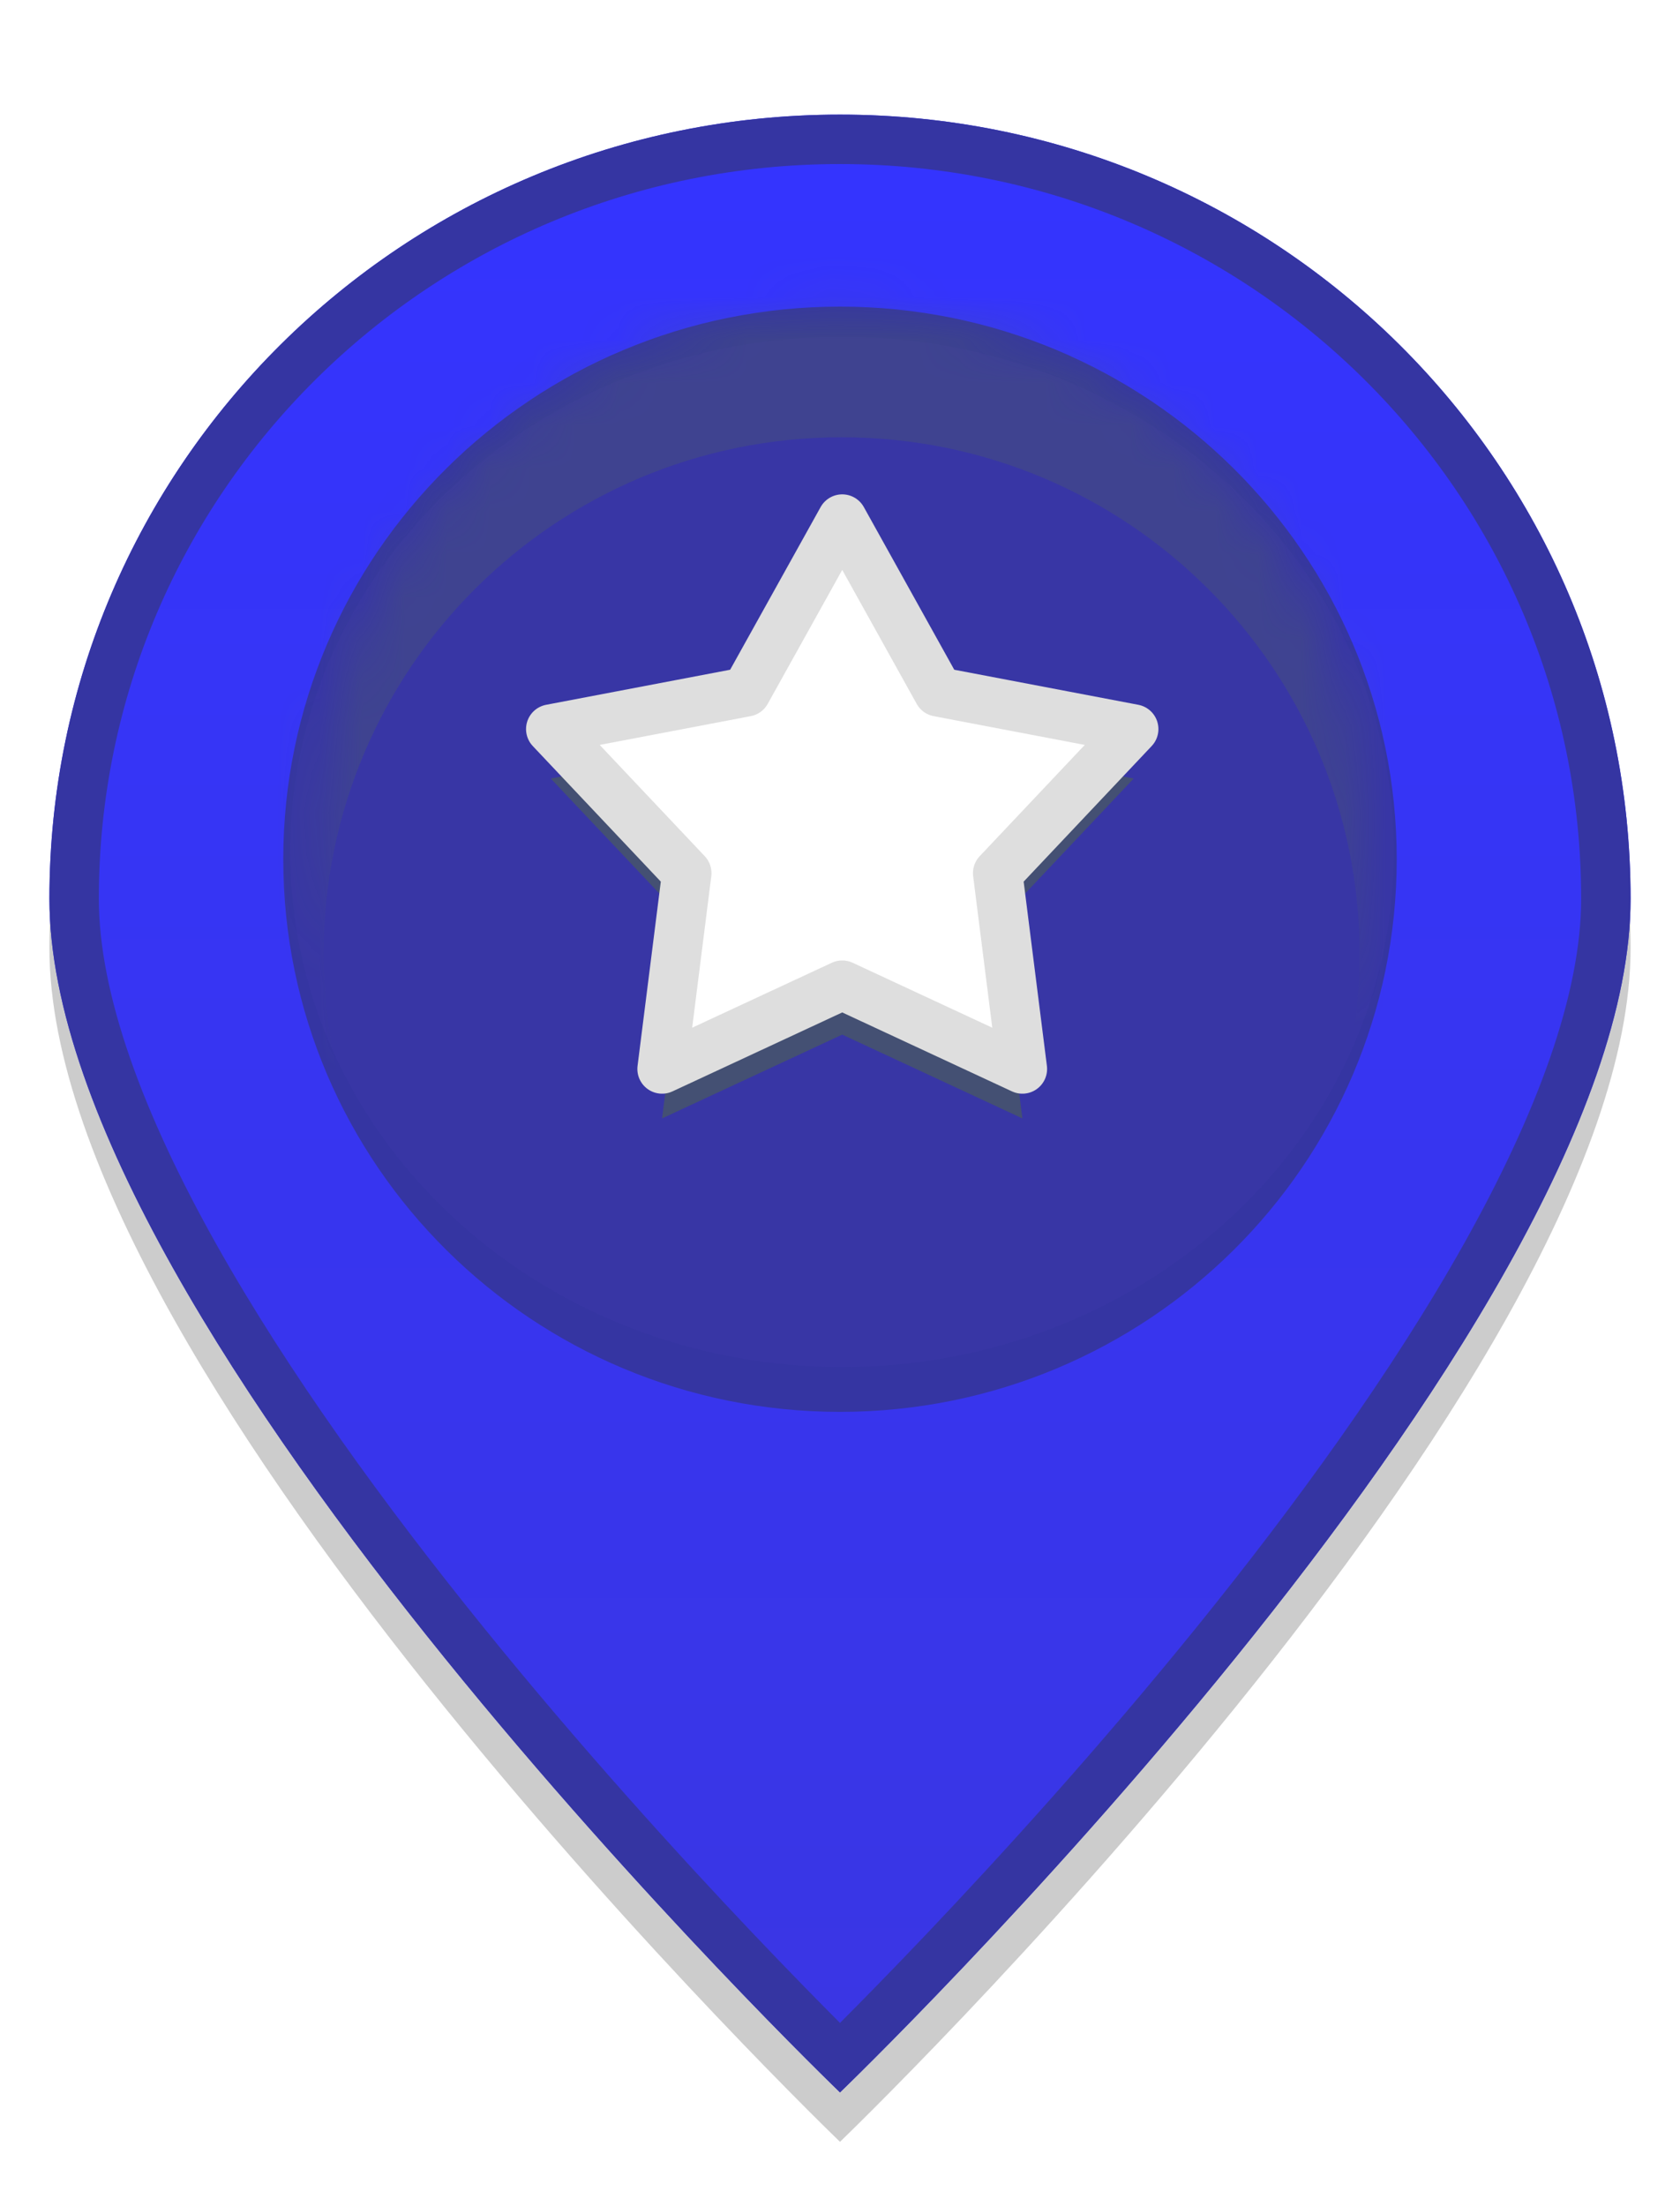 <?xml version="1.0" encoding="UTF-8" standalone="no"?>
<svg
   xmlns:dc="http://purl.org/dc/elements/1.1/"
   xmlns:cc="http://creativecommons.org/ns#"
   xmlns:rdf="http://www.w3.org/1999/02/22-rdf-syntax-ns#"
   xmlns:svg="http://www.w3.org/2000/svg"
   xmlns="http://www.w3.org/2000/svg"
   xmlns:sodipodi="http://sodipodi.sourceforge.net/DTD/sodipodi-0.dtd"
   xmlns:inkscape="http://www.inkscape.org/namespaces/inkscape"
   id="SvgjsSvg1102"
   version="1.1"
   width="32"
   height="42"
   viewBox="-1 -1 34 42"
   inkscape:version="0.91 r13725"
   sodipodi:docname="marker.svg">
  <sodipodi:namedview
     pagecolor="#ffffff"
     bordercolor="#666666"
     borderopacity="1"
     objecttolerance="10"
     gridtolerance="10"
     guidetolerance="10"
     inkscape:pageopacity="0"
     inkscape:pageshadow="2"
     inkscape:window-width="1920"
     inkscape:window-height="1018"
     id="namedview31"
     showgrid="false"
     inkscape:zoom="11.238095"
     inkscape:cx="16"
     inkscape:cy="24.915254"
     inkscape:window-x="-8"
     inkscape:window-y="-8"
     inkscape:window-maximized="1"
     inkscape:current-layer="SvgjsSvg1102" />
  <title
     id="title3">marker copy</title>
  <desc
     id="desc5">Created with Avocode.</desc>
  <defs
     id="SvgjsDefs1103">
    <filter
       id="SvgjsFilter1105"
       width="200%"
       height="200%"
       x="-50%"
       y="-50%">
      <feMorphology
         id="SvgjsFeMorphology1106"
         operator="dilate"
         radius="0"
         result="SvgjsFeMorphology1106Out"
         in="SourceGraphic" />
      <feOffset
         id="SvgjsFeOffset1107"
         dx="0"
         dy="1"
         result="SvgjsFeOffset1107Out"
         in="SvgjsFeMorphology1106Out" />
      <feGaussianBlur
         id="SvgjsFeGaussianBlur1108"
         stdDeviation="0 "
         result="SvgjsFeGaussianBlur1108Out"
         in="SvgjsFeOffset1107Out" />
      <feComposite
         id="SvgjsFeComposite1109"
         in="SvgjsFeGaussianBlur1108Out"
         in2="SourceAlpha"
         operator="out"
         result="SvgjsFeComposite1109Out" />
    </filter>
    <linearGradient
       id="SvgjsLinearGradient1115"
       gradientUnits="userSpaceOnUse"
       x1="266"
       y1="161.011"
       x2="266"
       y2="121.006">
      <stop
         id="SvgjsStop1116"
         stop-opacity="1"
         stop-color="#3a36e3"
         offset="0" />
      <stop
         id="SvgjsStop1117"
         stop-opacity="1"
         stop-color="#3434ff"
         offset="1" />
    </linearGradient>
    <filter
       id="SvgjsFilter1120"
       width="200%"
       height="200%"
       x="-50%"
       y="-50%">
      <feGaussianBlur
         id="SvgjsFeGaussianBlur1121"
         stdDeviation="1.5 "
         result="SvgjsFeGaussianBlur1121Out"
         in="SourceGraphic" />
    </filter>
    <mask
       id="SvgjsMask1122">
      <path
         id="SvgjsPath1118"
         d="M250 136.867C250 128.106 257.163 121.006 266 121.006C274.836 121.006 282 128.106 282 136.867C282 145.626 266 161.011 266 161.011C266 161.011 250 145.626 250 136.867ZM255.733 136.068C255.733 141.689 260.33 146.246 266 146.246C271.67 146.246 276.267 141.689 276.267 136.068C276.267 130.447 271.67 125.89 266 125.89C260.33 125.89 255.733 130.447 255.733 136.068Z "
         fill="#ffffff" />
    </mask>
    <clipPath
       id="SvgjsClipPath1127">
      <path
         id="SvgjsPath1126"
         d="M250 136.867C250 128.106 257.163 121.006 266 121.006C274.836 121.006 282 128.106 282 136.867C282 145.626 266 161.011 266 161.011C266 161.011 250 145.626 250 136.867ZM255.733 136.068C255.733 141.689 260.33 146.246 266 146.246C271.67 146.246 276.267 141.689 276.267 136.068C276.267 130.447 271.67 125.89 266 125.89C260.33 125.89 255.733 130.447 255.733 136.068Z "
         fill="#ffffff" />
    </clipPath>
    <mask
       id="SvgjsMask1101">
      <path
         style="fill:#ffffff"
         inkscape:connector-curvature="0"
         id="SvgjsPath1097"
         d="m 265.733,123.776 c 6.701,0 12.134,5.385 12.134,12.028 0,6.643 -5.433,12.028 -12.134,12.028 -6.701,0 -12.133,-5.385 -12.133,-12.028 0,-6.643 5.432,-12.028 12.133,-12.028 z" />
    </mask>
    <filter
       id="SvgjsFilter1099"
       width="2"
       height="2"
       x="-0.5"
       y="-0.5">
      <feGaussianBlur
         id="SvgjsFeGaussianBlur1100"
         stdDeviation="2 "
         result="SvgjsFeGaussianBlur1100Out"
         in="SourceGraphic" />
    </filter>
    <filter
       id="SvgjsFilter1086"
       width="2"
       height="2"
       x="-0.5"
       y="-0.5">
      <feMorphology
         id="SvgjsFeMorphology1087"
         operator="dilate"
         radius="0"
         result="SvgjsFeMorphology1087Out"
         in="SourceGraphic" />
      <feOffset
         id="SvgjsFeOffset1088"
         dx="0"
         dy="1"
         result="SvgjsFeOffset1088Out"
         in="SvgjsFeMorphology1087Out" />
      <feGaussianBlur
         id="SvgjsFeGaussianBlur1089"
         stdDeviation="1 "
         result="SvgjsFeGaussianBlur1089Out"
         in="SvgjsFeOffset1088Out" />
      <feComposite
         id="SvgjsFeComposite1090"
         in="SvgjsFeGaussianBlur1089Out"
         in2="SourceAlpha"
         operator="out"
         result="SvgjsFeComposite1090Out" />
    </filter>
  </defs>
  <path
     id="SvgjsPath1104"
     d="M250 136.867C250 128.106 257.163 121.006 266 121.006C274.836 121.006 282 128.106 282 136.867C282 145.626 266 161.011 266 161.011C266 161.011 250 145.626 250 136.867ZM255.733 136.068C255.733 141.689 260.33 146.246 266 146.246C271.67 146.246 276.267 141.689 276.267 136.068C276.267 130.447 271.67 125.89 266 125.89C260.33 125.89 255.733 130.447 255.733 136.068Z "
     fill="#000000"
     fill-opacity="0.2"
     filter="url(#SvgjsFilter1105)"
     transform="matrix(1,0,0,1,-250,-121)" />
  <path
     id="SvgjsPath1110"
     d="M250 136.867C250 128.106 257.163 121.006 266 121.006C274.836 121.006 282 128.106 282 136.867C282 145.626 266 161.011 266 161.011C266 161.011 250 145.626 250 136.867ZM255.733 136.068C255.733 141.689 260.33 146.246 266 146.246C271.67 146.246 276.267 141.689 276.267 136.068C276.267 130.447 271.67 125.89 266 125.89C260.33 125.89 255.733 130.447 255.733 136.068Z "
     fill="#ececec"
     fill-opacity="0"
     transform="matrix(1,0,0,1,-250,-121)" />
  <path
     id="SvgjsPath1111"
     d="M250 136.867C250 128.106 257.163 121.006 266 121.006C274.836 121.006 282 128.106 282 136.867C282 145.626 266 161.011 266 161.011C266 161.011 250 145.626 250 136.867ZM255.733 136.068C255.733 141.689 260.33 146.246 266 146.246C271.67 146.246 276.267 141.689 276.267 136.068C276.267 130.447 271.67 125.89 266 125.89C260.33 125.89 255.733 130.447 255.733 136.068Z "
     fill="#ececec"
     fill-opacity="0"
     transform="matrix(1,0,0,1,-250,-121)" />
  <path
     id="SvgjsPath1112"
     d="M250 136.867C250 128.106 257.163 121.006 266 121.006C274.836 121.006 282 128.106 282 136.867C282 145.626 266 161.011 266 161.011C266 161.011 250 145.626 250 136.867ZM255.733 136.068C255.733 141.689 260.33 146.246 266 146.246C271.67 146.246 276.267 141.689 276.267 136.068C276.267 130.447 271.67 125.89 266 125.89C260.33 125.89 255.733 130.447 255.733 136.068Z "
     fill="#ececec"
     fill-opacity="0"
     transform="matrix(1,0,0,1,-250,-121)" />
  <path
     id="SvgjsPath1113"
     d="M250 136.867C250 128.106 257.163 121.006 266 121.006C274.836 121.006 282 128.106 282 136.867C282 145.626 266 161.011 266 161.011C266 161.011 250 145.626 250 136.867ZM255.733 136.068C255.733 141.689 260.33 146.246 266 146.246C271.67 146.246 276.267 141.689 276.267 136.068C276.267 130.447 271.67 125.89 266 125.89C260.33 125.89 255.733 130.447 255.733 136.068Z "
     fill="#ececec"
     fill-opacity="0"
     transform="matrix(1,0,0,1,-250,-121)" />
  <path
     id="SvgjsPath1114"
     d="M250 136.867C250 128.106 257.163 121.006 266 121.006C274.836 121.006 282 128.106 282 136.867C282 145.626 266 161.011 266 161.011C266 161.011 250 145.626 250 136.867ZM255.733 136.068C255.733 141.689 260.33 146.246 266 146.246C271.67 146.246 276.267 141.689 276.267 136.068C276.267 130.447 271.67 125.89 266 125.89C260.33 125.89 255.733 130.447 255.733 136.068Z "
     fill="url(#SvgjsLinearGradient1115)"
     transform="matrix(1,0,0,1,-250,-121)" />

  <path
     id="SvgjsPath1125"
     d="M250 136.867C250 128.106 257.163 121.006 266 121.006C274.836 121.006 282 128.106 282 136.867C282 145.626 266 161.011 266 161.011C266 161.011 250 145.626 250 136.867ZM255.733 136.068C255.733 141.689 260.33 146.246 266 146.246C271.67 146.246 276.267 141.689 276.267 136.068C276.267 130.447 271.67 125.89 266 125.89C260.33 125.89 255.733 130.447 255.733 136.068Z "
     fill-opacity="0"
     fill="#ffffff"
     stroke-dasharray="0"
     stroke-linejoin="round"
     stroke-linecap="round"
     stroke-opacity="1"
     stroke="#3535a2"
     stroke-miterlimit="50"
     stroke-width="2"
     clip-path="url(&quot;#SvgjsClipPath1127&quot;)"
     transform="matrix(1,0,0,1,-250,-121)" />
  <path
     inkscape:connector-curvature="0"
     style="fill:#3836a5;fill-opacity:1"
     id="SvgjsPath1096"
     d="M 16.153,4.498 C 22.321,4.558 27.27,9.271 27.208,15.026 27.145,20.781 22.094,25.398 15.927,25.339 9.759,25.279 4.811,20.565 4.873,14.81 4.936,9.055 9.986,4.438 16.153,4.498 Z" />
  <path
     inkscape:connector-curvature="0"
     style="fill:#5d7a3e;fill-opacity:0.2;stroke:#5d7a3e;stroke-width:0;stroke-opacity:0.2;filter:url(#SvgjsFilter1099)"
     id="SvgjsPath1098"
     d="m 249,155 0,-39 33,0 0,39 z m 4.6,-16.196 c 0,6.643 5.432,12.028 12.133,12.028 6.701,0 12.134,-5.385 12.134,-12.028 0,-6.643 -5.433,-12.028 -12.134,-12.028 -6.701,0 -12.133,5.385 -12.133,12.028 z"
     mask="url(#SvgjsMask1101)"
     transform="matrix(0.864,0,0,0.869,-213.561,-103.636)" />
  <path
     inkscape:connector-curvature="0"
     style="fill:#536f37;fill-opacity:0.45;filter:url(#SvgjsFilter1086)"
     id="SvgjsPath1085"
     d="m 16.045,8.187 1.944,3.495 3.955,0.753 -2.753,2.914 0.5,3.961 -3.646,-1.695 -3.646,1.695 0.5,-3.961 -2.753,-2.914 3.954,-0.753 1.945,-3.495" />
  <path
     inkscape:connector-curvature="0"
     style="fill:#ffffff;fill-opacity:1"
     id="SvgjsPath1091"
     d="m 16.045,8.187 1.944,3.495 3.955,0.753 -2.753,2.914 0.5,3.961 -3.646,-1.695 -3.646,1.695 0.5,-3.961 -2.753,-2.914 3.954,-0.753 1.945,-3.495" />
  <path
     inkscape:connector-curvature="0"
     style="fill:#ffffff;fill-opacity:1"
     id="SvgjsPath1092"
     d="m 16.045,8.187 1.944,3.495 3.955,0.753 -2.753,2.914 0.5,3.961 -3.646,-1.695 -3.646,1.695 0.5,-3.961 -2.753,-2.914 3.954,-0.753 1.945,-3.495" />
  <path
     inkscape:connector-curvature="0"
     style="fill:#ffffff;fill-opacity:0;stroke:#dedede;stroke-width:1;stroke-linecap:round;stroke-linejoin:round;stroke-miterlimit:50;stroke-dasharray:none;stroke-opacity:1"
     id="SvgjsPath1093"
     d="m 16.045,8.187 1.944,3.495 3.955,0.753 -2.753,2.914 0.5,3.961 -3.646,-1.695 -3.646,1.695 0.5,-3.961 -2.753,-2.914 3.954,-0.753 1.945,-3.495"
     stroke-miterlimit="50" />
</svg>
